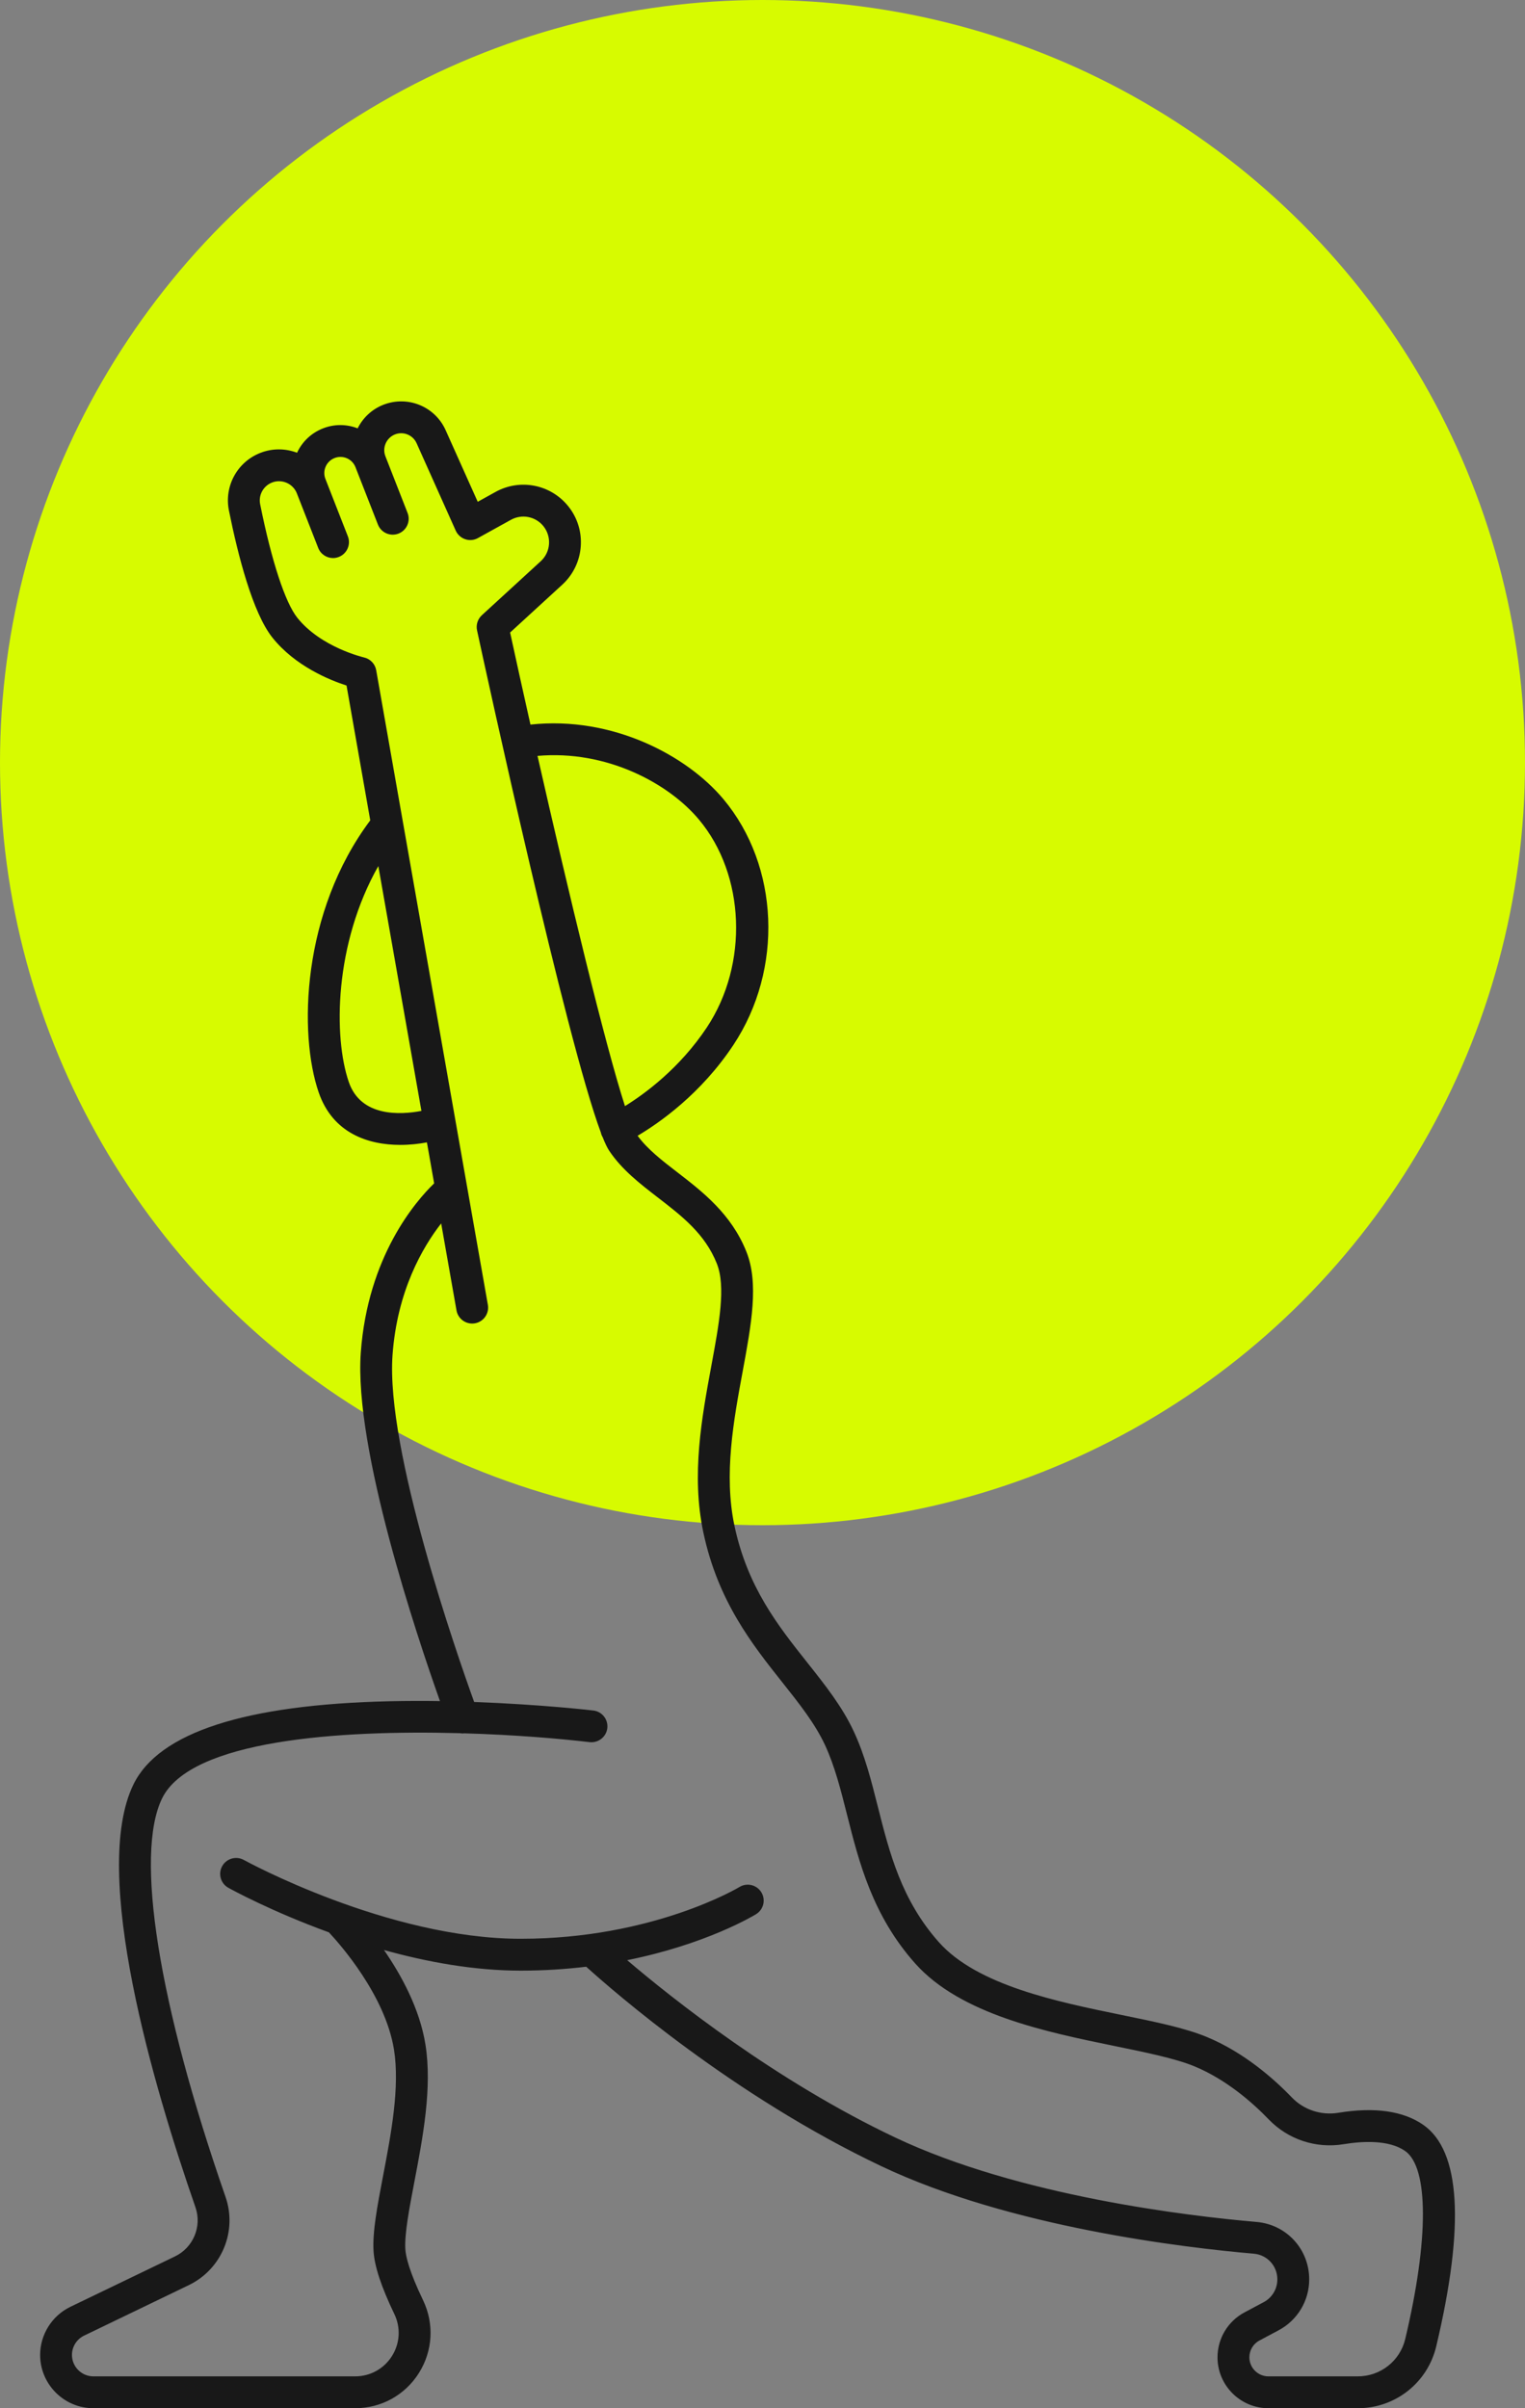 <svg width="38" height="60" viewBox="0 0 38 60" fill="none" xmlns="http://www.w3.org/2000/svg">
<rect x="0" y="0" width="38" height="60" fill="#808080" stroke="none"/>
<circle cx="19" cy="19" r="19" fill="#D7FB00"/>
<path d="M35.461 52.937C34.962 52.592 34.252 52.492 33.35 52.639C32.922 52.709 32.488 52.567 32.191 52.258C31.732 51.781 30.991 51.132 30.07 50.75C29.526 50.525 28.792 50.375 27.943 50.201C26.343 49.873 24.353 49.465 23.396 48.39C22.462 47.34 22.165 46.163 21.877 45.025C21.71 44.362 21.552 43.736 21.278 43.146C20.989 42.522 20.566 41.99 20.119 41.426C19.385 40.501 18.626 39.544 18.301 38.012C18.031 36.736 18.282 35.378 18.504 34.179C18.723 32.995 18.913 31.971 18.598 31.184C18.222 30.244 17.508 29.693 16.878 29.207C16.494 28.912 16.132 28.631 15.888 28.297C16.429 27.977 17.467 27.255 18.276 26.033C19.524 24.149 19.419 21.574 18.025 19.909C17.12 18.829 15.264 17.831 13.218 18.053C13.037 17.247 12.865 16.47 12.711 15.759L14.01 14.568C14.569 14.056 14.633 13.195 14.155 12.607C13.716 12.066 12.955 11.919 12.346 12.257L11.904 12.502L11.105 10.719C10.84 10.126 10.159 9.848 9.554 10.084C9.263 10.198 9.042 10.412 8.912 10.672C8.633 10.564 8.328 10.563 8.048 10.673C7.76 10.786 7.532 11.001 7.402 11.28C7.117 11.172 6.794 11.164 6.489 11.283C5.912 11.508 5.583 12.112 5.704 12.717C5.926 13.821 6.294 15.267 6.789 15.887C7.354 16.594 8.208 16.942 8.635 17.08L9.226 20.439C7.516 22.723 7.437 25.759 7.942 27.219C8.292 28.234 9.172 28.525 9.976 28.525C10.208 28.525 10.434 28.5 10.638 28.462L10.818 29.483C10.355 29.931 9.164 31.305 8.99 33.701C8.816 36.079 10.392 40.774 10.963 42.382C10.555 42.376 10.134 42.377 9.709 42.386C6.105 42.468 3.958 43.165 3.326 44.457C2.249 46.659 3.831 52.003 4.87 54.992C5.036 55.471 4.817 55.997 4.36 56.218L1.751 57.475C1.295 57.696 1 58.165 1 58.672C1 59.404 1.596 60 2.328 60H8.851C9.5 60 10.094 59.672 10.439 59.122C10.785 58.572 10.823 57.895 10.542 57.309C10.197 56.592 10.112 56.222 10.1 56.038C10.078 55.657 10.197 55.03 10.324 54.366C10.535 53.263 10.774 52.013 10.601 50.937C10.457 50.043 9.999 49.207 9.568 48.584C10.627 48.879 11.806 49.098 12.976 49.098C13.556 49.098 14.101 49.061 14.607 49C15.281 49.61 18.272 52.221 21.966 53.972C25.171 55.491 29.521 56.001 31.242 56.15C31.577 56.179 31.829 56.454 31.829 56.79C31.829 57.028 31.699 57.246 31.488 57.358L31.011 57.612C30.596 57.833 30.338 58.262 30.338 58.732C30.338 59.431 30.907 60 31.607 60H33.834C34.768 60 35.572 59.366 35.788 58.459C36.505 55.44 36.395 53.582 35.461 52.937ZM17.416 20.419C18.571 21.798 18.656 24.023 17.615 25.595C16.937 26.617 16.065 27.254 15.573 27.558C15.074 26.016 14.171 22.26 13.394 18.833C15.113 18.68 16.659 19.514 17.416 20.419ZM8.692 26.96C8.304 25.836 8.33 23.51 9.427 21.578L10.501 27.678C9.978 27.777 8.994 27.835 8.692 26.96ZM35.016 58.275C34.885 58.823 34.399 59.206 33.833 59.206H31.606C31.345 59.206 31.132 58.993 31.132 58.732C31.132 58.556 31.228 58.395 31.383 58.313L31.861 58.058C32.331 57.808 32.623 57.322 32.623 56.79C32.623 56.039 32.059 55.424 31.311 55.359C29.632 55.214 25.394 54.718 22.306 53.255C19.328 51.843 16.76 49.801 15.628 48.837C17.597 48.441 18.773 47.732 18.84 47.691C19.027 47.576 19.085 47.332 18.971 47.146C18.857 46.959 18.613 46.9 18.426 47.014C18.405 47.027 16.271 48.304 12.976 48.304C9.662 48.304 6.111 46.36 6.076 46.34C5.884 46.234 5.643 46.303 5.536 46.495C5.43 46.687 5.499 46.928 5.691 47.034C5.769 47.078 6.767 47.624 8.196 48.144C8.474 48.441 9.6 49.714 9.817 51.063C9.968 52.002 9.743 53.179 9.544 54.218C9.402 54.963 9.279 55.606 9.308 56.085C9.331 56.462 9.5 56.975 9.826 57.653C9.989 57.991 9.967 58.383 9.767 58.7C9.568 59.017 9.225 59.206 8.851 59.206H2.328C2.033 59.206 1.793 58.967 1.793 58.672C1.793 58.468 1.912 58.279 2.096 58.191L4.705 56.933C5.525 56.537 5.918 55.591 5.619 54.732C3.945 49.915 3.355 46.205 4.039 44.806C4.748 43.356 8.43 43.099 11.465 43.182C11.488 43.186 11.511 43.188 11.534 43.188C11.546 43.188 11.558 43.186 11.571 43.185C12.811 43.222 13.935 43.315 14.692 43.405C14.909 43.429 15.107 43.275 15.133 43.057C15.158 42.84 15.003 42.642 14.785 42.617C14.768 42.614 13.493 42.466 11.815 42.404C11.388 41.222 9.609 36.117 9.781 33.759C9.897 32.162 10.53 31.075 10.993 30.481L11.375 32.648C11.409 32.84 11.576 32.976 11.765 32.976C11.788 32.976 11.811 32.974 11.835 32.97C12.05 32.932 12.195 32.726 12.157 32.51L9.374 16.698C9.346 16.54 9.226 16.415 9.07 16.38C9.06 16.377 7.999 16.131 7.409 15.392C7.105 15.011 6.767 13.979 6.482 12.561C6.437 12.334 6.561 12.107 6.778 12.022C7.023 11.926 7.302 12.048 7.398 12.293L7.398 12.294L7.929 13.651C7.99 13.808 8.14 13.904 8.298 13.904C8.346 13.904 8.395 13.895 8.443 13.876C8.647 13.796 8.748 13.566 8.668 13.362L8.109 11.933C8.07 11.833 8.072 11.724 8.115 11.625C8.158 11.527 8.237 11.451 8.337 11.412C8.437 11.373 8.546 11.375 8.645 11.418C8.743 11.461 8.819 11.54 8.858 11.64L8.865 11.657C8.865 11.658 8.865 11.658 8.865 11.658L8.865 11.658L9.417 13.069C9.497 13.273 9.727 13.374 9.931 13.294C10.135 13.214 10.236 12.984 10.156 12.78L9.604 11.369C9.519 11.153 9.627 10.908 9.843 10.823C10.053 10.741 10.289 10.838 10.381 11.043L11.356 13.221C11.402 13.322 11.488 13.4 11.593 13.435C11.698 13.47 11.814 13.46 11.911 13.405L12.731 12.951C13.003 12.8 13.343 12.866 13.539 13.107C13.752 13.37 13.724 13.755 13.474 13.983L12.007 15.328C11.903 15.424 11.857 15.567 11.887 15.705C12.128 16.82 14.106 25.898 14.971 28.214C14.977 28.243 14.986 28.271 14.999 28.299C15.004 28.31 15.01 28.32 15.016 28.33C15.077 28.483 15.132 28.599 15.179 28.669C15.494 29.143 15.951 29.495 16.393 29.836C16.996 30.301 17.566 30.74 17.861 31.479C18.091 32.053 17.921 32.971 17.724 34.035C17.489 35.306 17.222 36.747 17.525 38.176C17.888 39.891 18.743 40.969 19.498 41.92C19.915 42.445 20.309 42.942 20.559 43.48C20.801 44.003 20.95 44.593 21.108 45.219C21.404 46.392 21.74 47.722 22.803 48.917C23.936 50.189 26.069 50.626 27.784 50.978C28.56 51.137 29.293 51.287 29.766 51.483C30.56 51.813 31.212 52.386 31.619 52.809C32.098 53.305 32.793 53.535 33.479 53.422C33.955 53.344 34.607 53.31 35.01 53.589C35.603 53.999 35.605 55.795 35.016 58.275Z" fill="#181818"/>
</svg>
